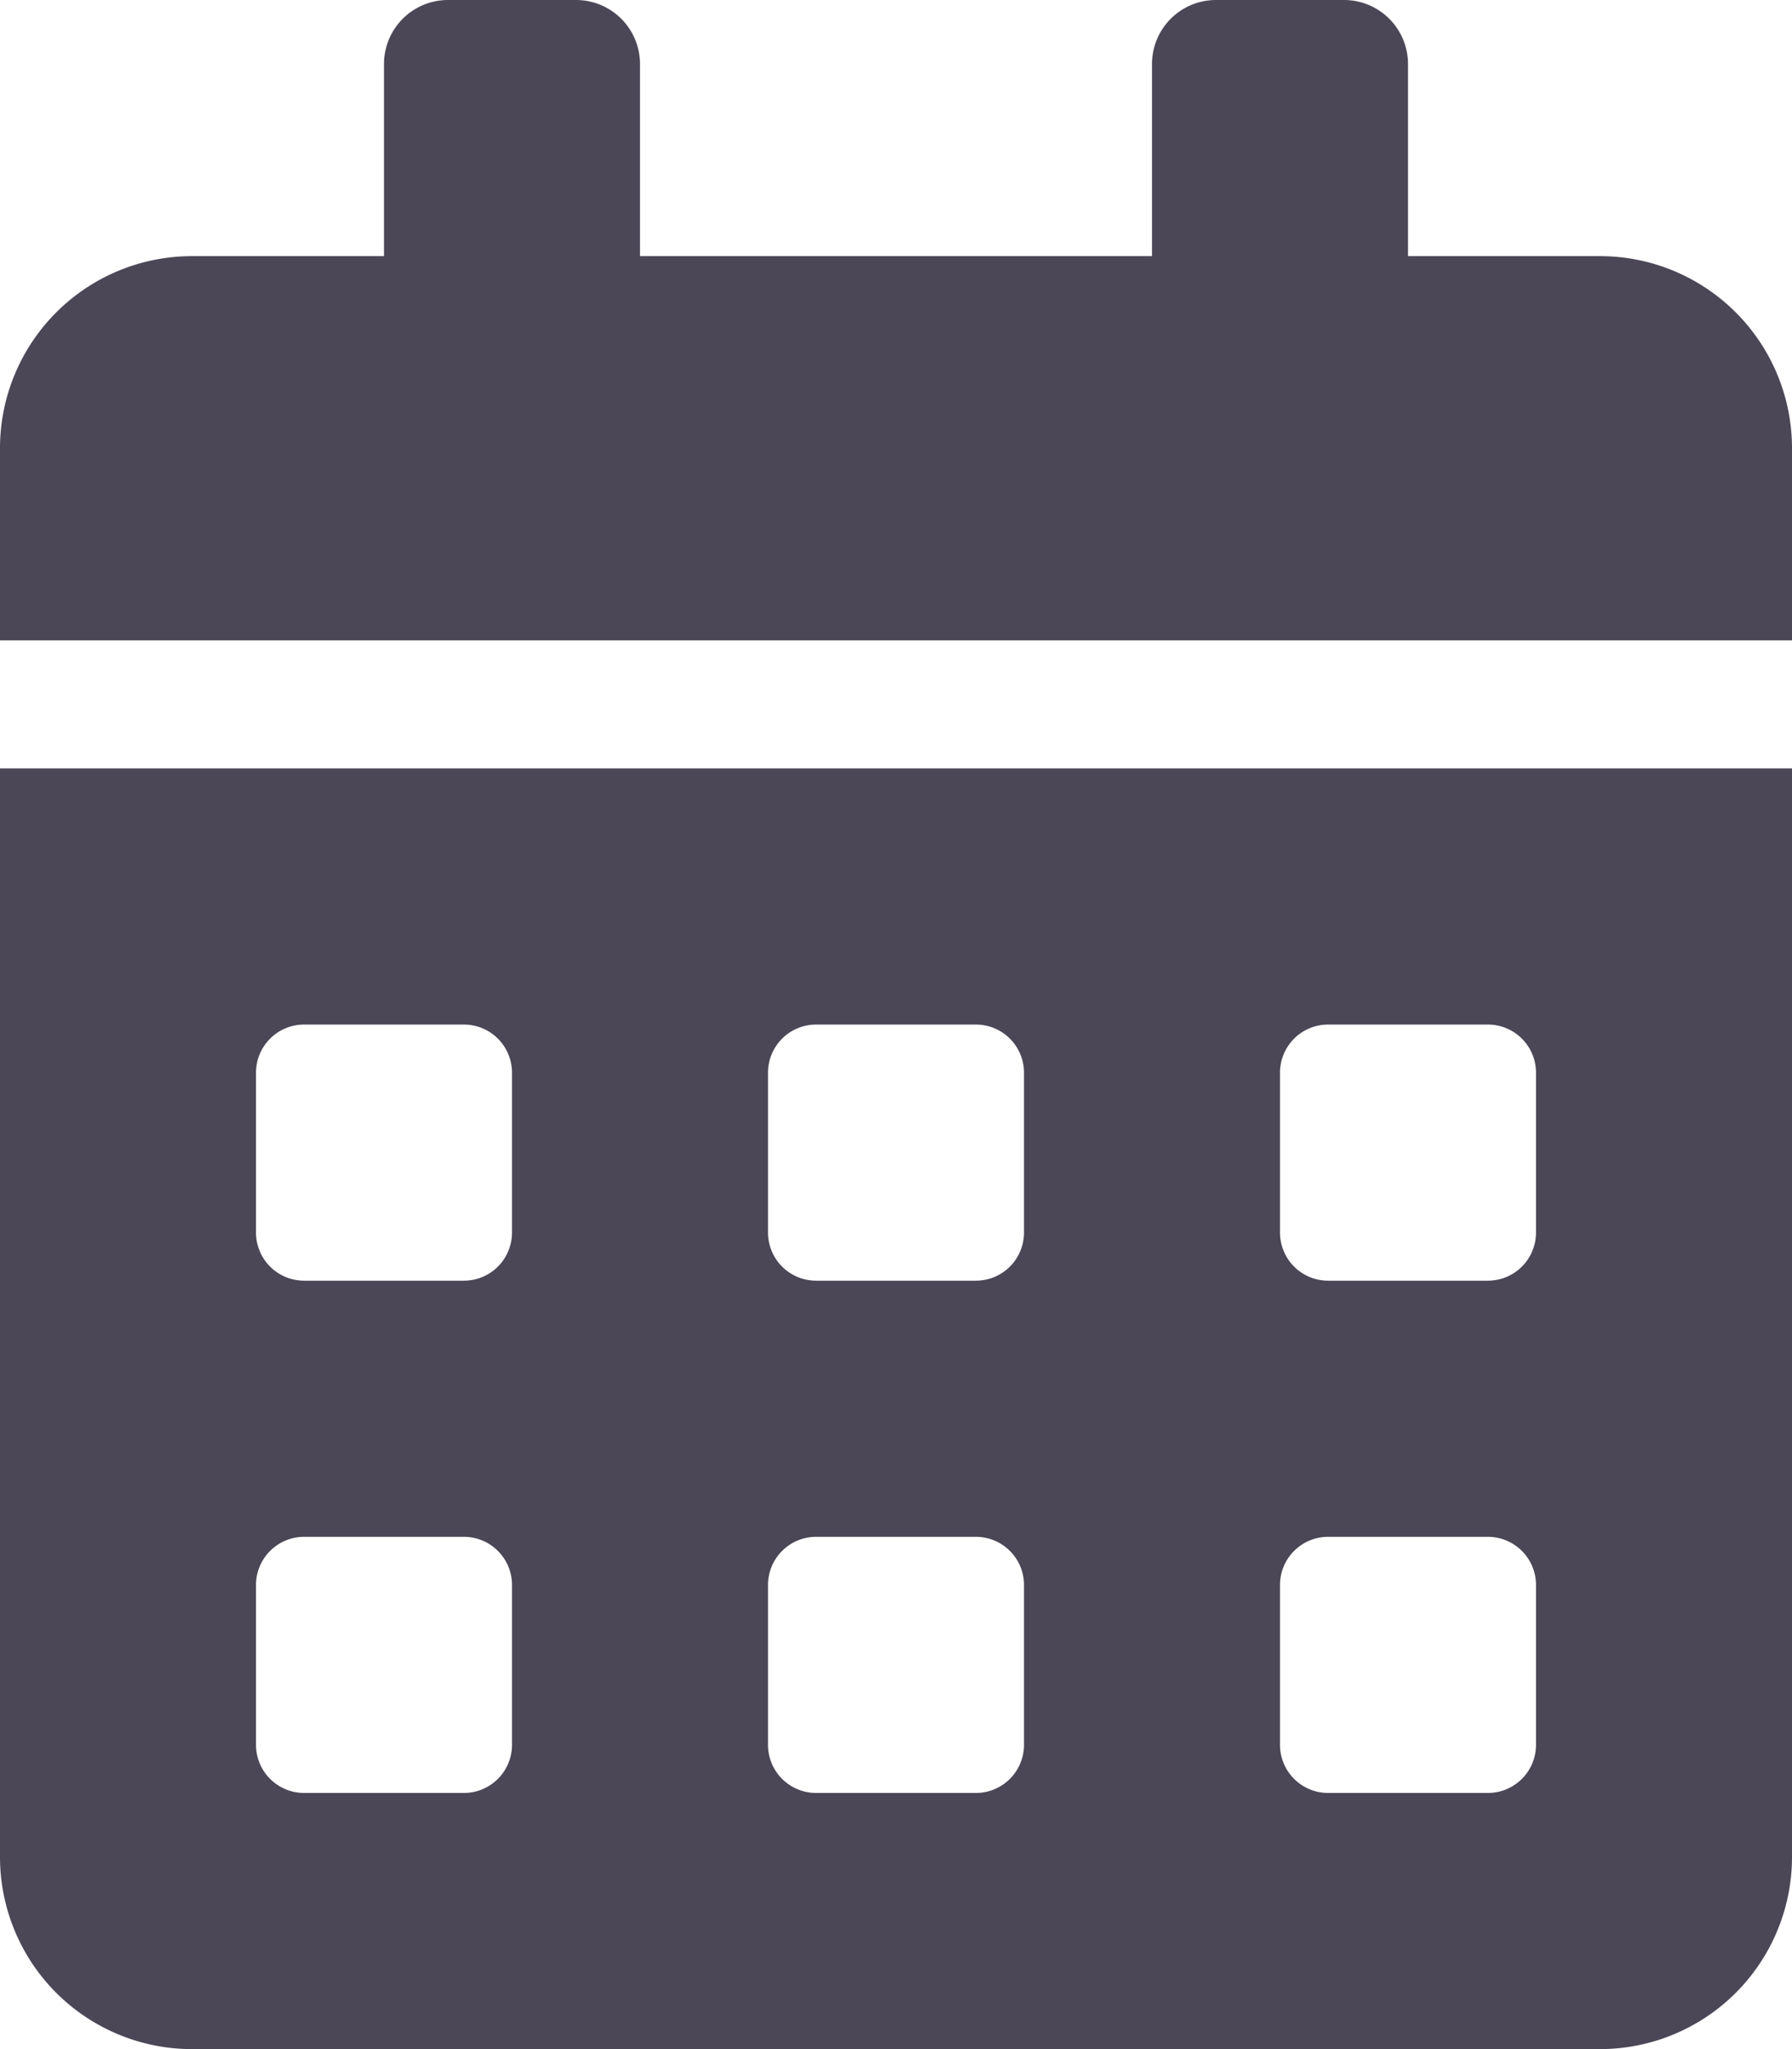 <svg xmlns="http://www.w3.org/2000/svg" width="14" height="16" viewBox="0 0 14 16"><path data-name="Icon awesome-calendar-alt" d="M0 14.5A1.5 1.5 0 001.5 16h11a1.5 1.5 0 001.5-1.5V6H0zm10-6.125A.376.376 0 0110.375 8h1.25a.376.376 0 01.375.375v1.25a.376.376 0 01-.375.375h-1.25A.376.376 0 0110 9.625zm0 4a.376.376 0 01.375-.375h1.25a.376.376 0 01.375.375v1.25a.376.376 0 01-.375.375h-1.25a.376.376 0 01-.375-.375zm-4-4A.376.376 0 016.375 8h1.25A.376.376 0 018 8.375v1.25a.376.376 0 01-.375.375h-1.25A.376.376 0 016 9.625zm0 4A.376.376 0 016.375 12h1.25a.376.376 0 01.375.375v1.25a.376.376 0 01-.375.375h-1.25A.376.376 0 016 13.625zm-4-4A.376.376 0 012.375 8h1.25A.376.376 0 014 8.375v1.25a.376.376 0 01-.375.375h-1.25A.376.376 0 012 9.625zm0 4A.376.376 0 012.375 12h1.25a.376.376 0 01.375.375v1.25a.376.376 0 01-.375.375h-1.25A.376.376 0 012 13.625zM12.5 2H11V.5a.5.5 0 00-.5-.5h-1a.5.5 0 00-.5.5V2H5V.5a.5.5 0 00-.5-.5h-1a.5.5 0 00-.5.5V2H1.5A1.5 1.5 0 000 3.5V5h14V3.5A1.5 1.5 0 0012.5 2z" fill="#4b4757"/></svg>